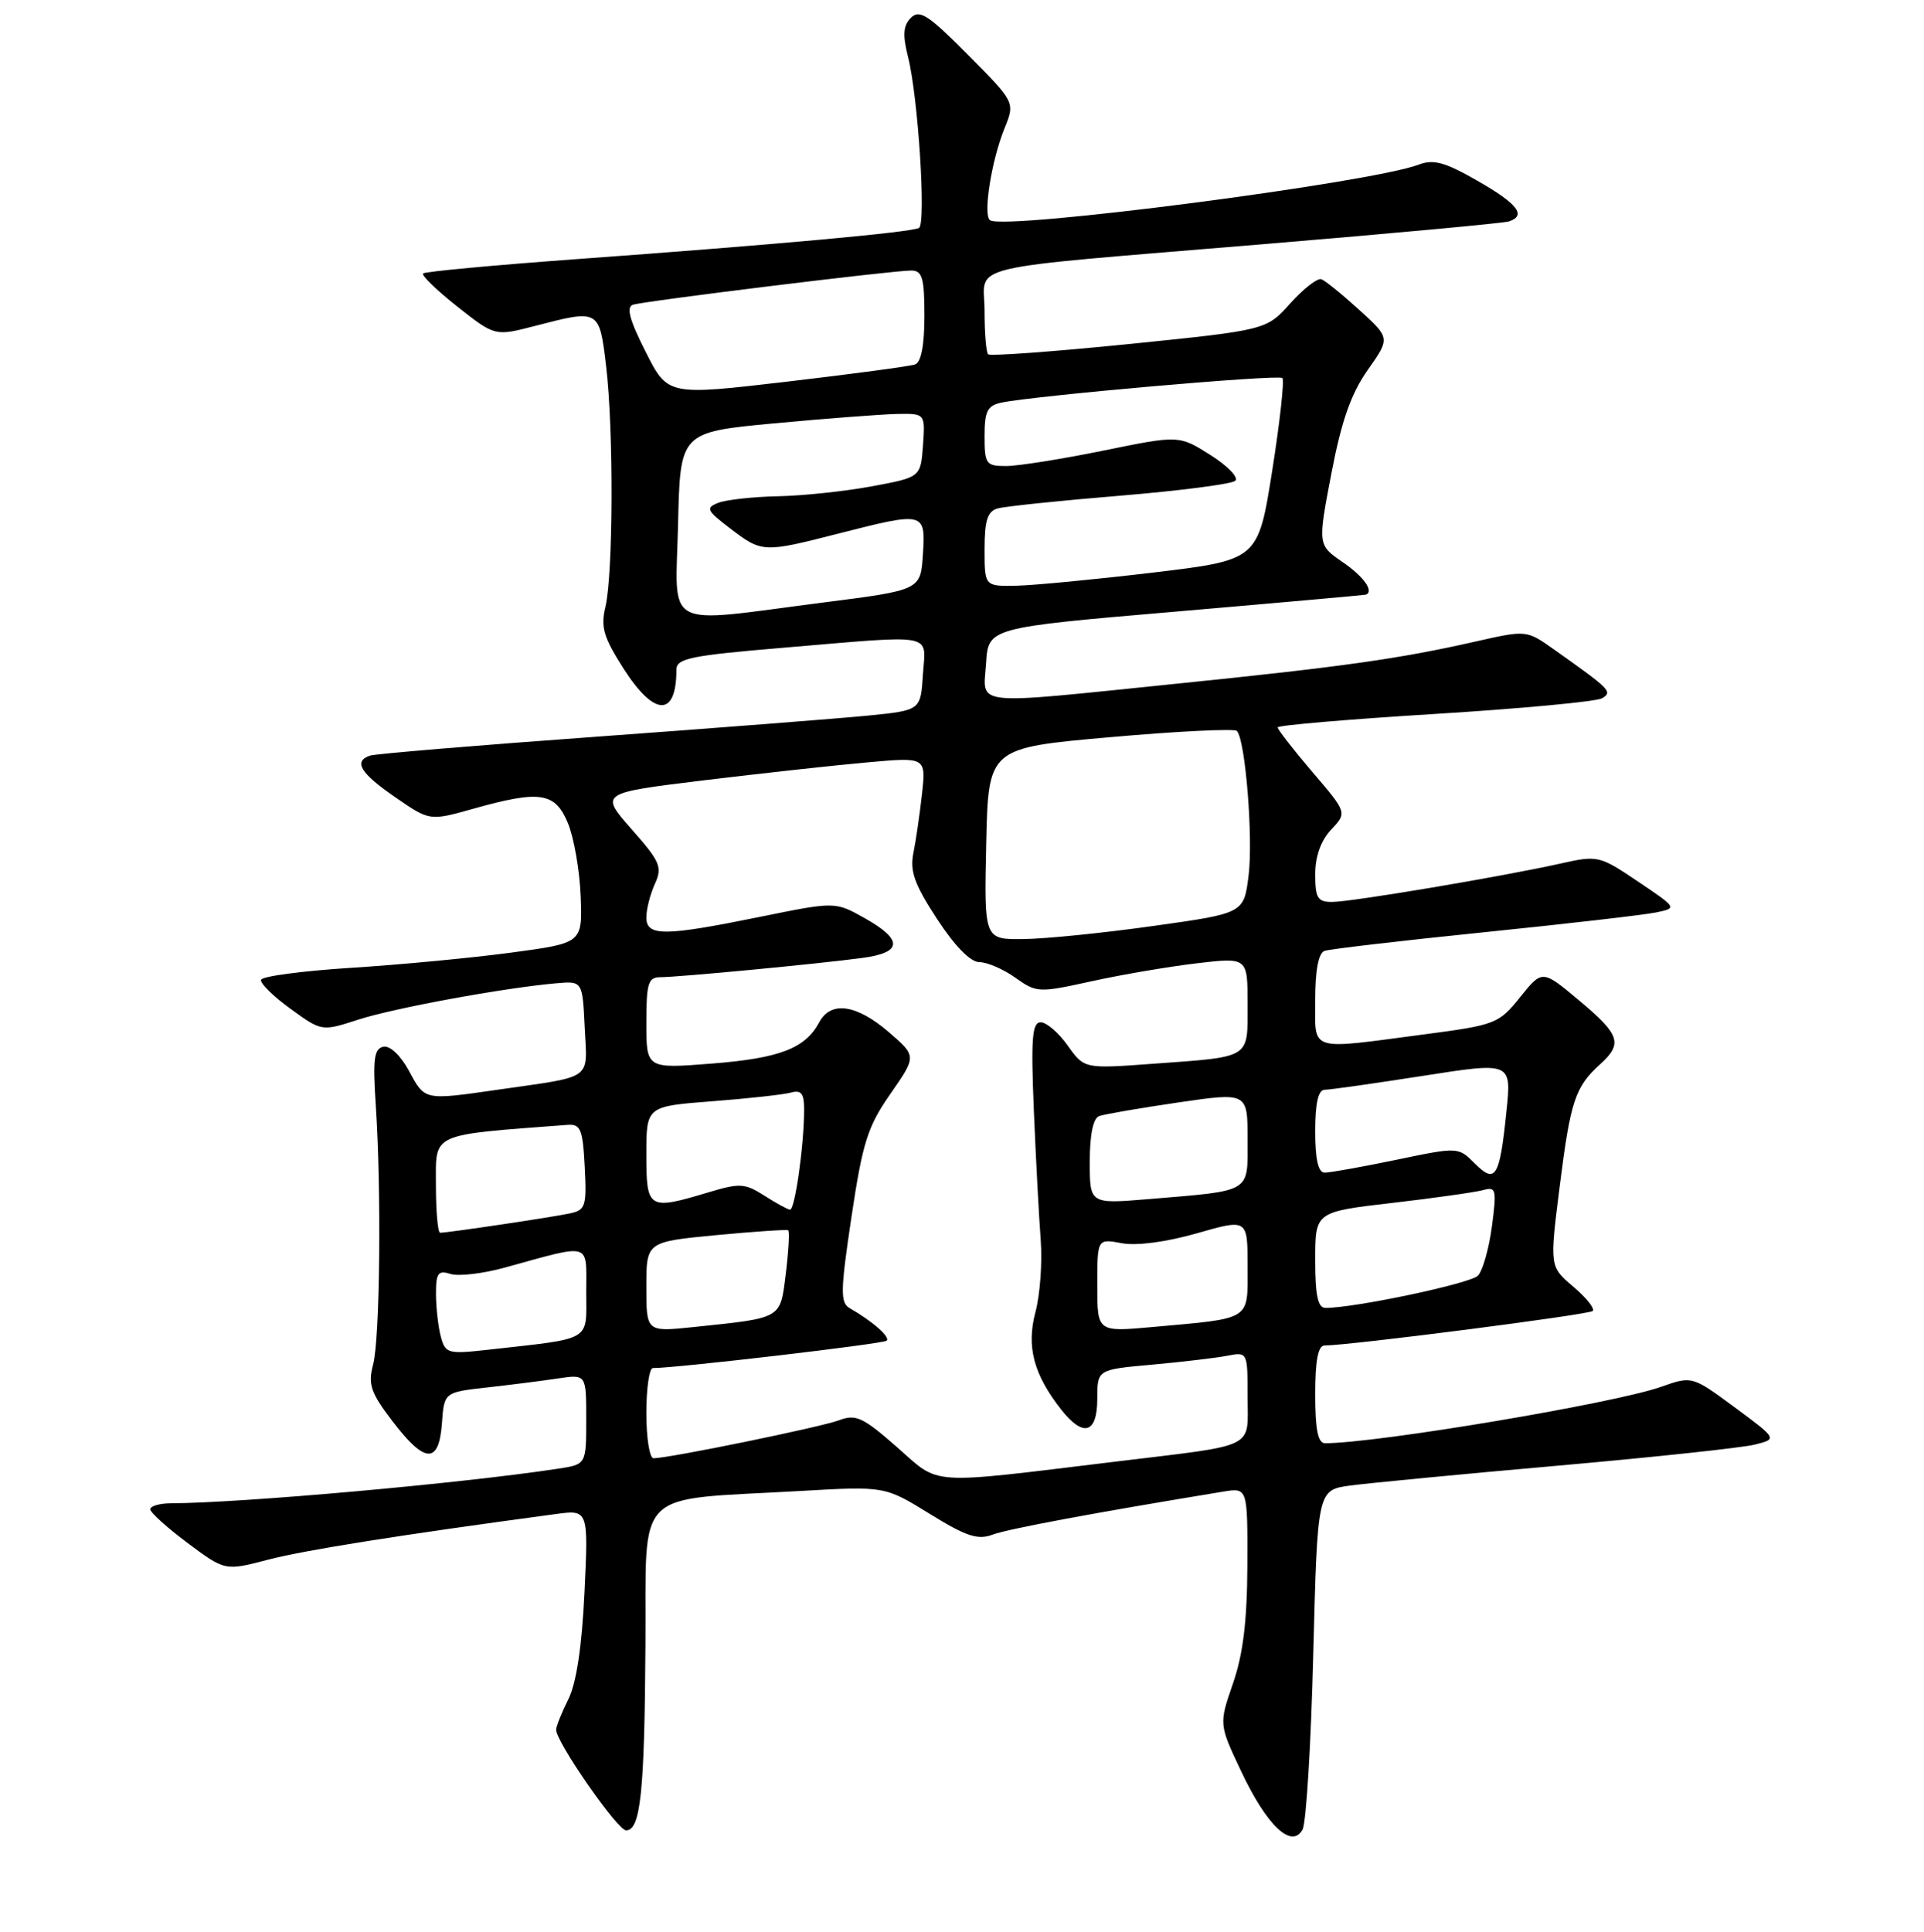 <?xml version="1.0" encoding="UTF-8" standalone="no"?>
<!DOCTYPE svg PUBLIC "-//W3C//DTD SVG 1.1//EN" "http://www.w3.org/Graphics/SVG/1.1/DTD/svg11.dtd" >
<svg xmlns="http://www.w3.org/2000/svg" xmlns:xlink="http://www.w3.org/1999/xlink" version="1.1" viewBox="0 0 256 257">
 <g >
 <path fill="currentColor"
d=" M 174.74 220.03 C 175.30 198.23 175.30 198.23 179.65 197.63 C 182.05 197.31 194.47 196.11 207.25 194.99 C 220.04 193.86 231.85 192.60 233.50 192.18 C 236.49 191.43 236.49 191.43 230.82 187.23 C 225.14 183.04 225.14 183.04 221.00 184.50 C 214.77 186.70 183.18 192.00 176.31 192.00 C 175.36 192.00 175.00 190.20 175.00 185.50 C 175.00 180.97 175.38 179.00 176.25 179.00 C 179.66 178.98 211.43 174.90 211.92 174.41 C 212.23 174.10 211.07 172.64 209.33 171.17 C 206.18 168.50 206.18 168.50 207.53 157.80 C 208.96 146.46 209.57 144.60 212.91 141.58 C 215.95 138.83 215.56 137.65 210.10 133.09 C 205.21 128.99 205.21 128.99 202.27 132.65 C 199.42 136.20 199.00 136.36 189.41 137.62 C 173.94 139.66 175.00 140.00 175.00 132.97 C 175.00 129.04 175.44 126.78 176.25 126.50 C 176.94 126.26 186.50 125.14 197.50 124.02 C 208.50 122.90 218.78 121.71 220.34 121.39 C 223.18 120.80 223.18 120.80 217.94 117.27 C 212.81 113.82 212.60 113.77 207.60 114.89 C 199.95 116.60 179.82 119.99 177.25 119.99 C 175.32 120.00 175.00 119.47 175.00 116.31 C 175.00 113.93 175.75 111.83 177.12 110.37 C 179.25 108.11 179.25 108.11 174.62 102.70 C 172.08 99.72 170.00 97.05 170.00 96.77 C 170.00 96.49 179.42 95.69 190.94 94.98 C 202.45 94.27 212.46 93.33 213.18 92.89 C 214.58 92.02 214.30 91.74 206.81 86.43 C 203.12 83.81 203.12 83.81 196.31 85.35 C 186.21 87.64 178.64 88.71 156.53 90.96 C 128.81 93.79 130.83 94.01 131.20 88.25 C 131.50 83.50 131.50 83.50 156.50 81.36 C 170.25 80.18 181.61 79.16 181.75 79.11 C 182.84 78.65 181.44 76.69 178.66 74.79 C 175.33 72.50 175.33 72.50 177.15 63.00 C 178.49 56.00 179.76 52.38 181.97 49.24 C 184.98 44.97 184.98 44.97 180.87 41.24 C 178.61 39.18 176.34 37.34 175.82 37.15 C 175.31 36.95 173.45 38.40 171.69 40.35 C 168.50 43.91 168.50 43.91 150.23 45.77 C 140.18 46.78 131.74 47.40 131.48 47.14 C 131.21 46.88 131.00 44.29 131.00 41.38 C 131.00 34.96 127.03 35.91 168.50 32.45 C 185.55 31.03 200.06 29.68 200.75 29.46 C 203.16 28.69 201.95 27.12 196.60 24.06 C 192.26 21.57 190.73 21.15 188.75 21.91 C 182.40 24.32 134.02 30.60 131.75 29.31 C 130.75 28.74 131.90 21.39 133.66 17.06 C 135.06 13.61 135.06 13.61 128.81 7.31 C 123.55 2.00 122.35 1.22 121.21 2.36 C 120.17 3.41 120.08 4.63 120.83 7.61 C 122.17 12.94 123.24 29.73 122.28 30.32 C 121.33 30.90 103.22 32.55 76.62 34.48 C 65.69 35.28 56.54 36.13 56.29 36.38 C 56.04 36.62 58.09 38.61 60.85 40.79 C 65.86 44.74 65.86 44.74 71.15 43.37 C 79.76 41.14 79.74 41.12 80.65 48.75 C 81.65 57.15 81.59 76.40 80.55 80.74 C 79.90 83.44 80.31 84.80 82.99 88.99 C 87.09 95.37 90.00 95.42 90.00 89.10 C 90.00 87.59 91.85 87.21 104.25 86.17 C 124.79 84.44 123.17 84.13 122.80 89.75 C 122.50 94.50 122.50 94.50 115.50 95.20 C 111.65 95.58 95.45 96.84 79.50 98.00 C 63.55 99.15 49.94 100.29 49.25 100.52 C 46.98 101.28 47.94 102.86 52.59 106.06 C 57.17 109.22 57.17 109.22 62.90 107.61 C 71.86 105.09 73.85 105.39 75.56 109.49 C 76.36 111.42 77.13 115.79 77.26 119.22 C 77.50 125.46 77.50 125.46 68.04 126.73 C 62.84 127.43 53.27 128.34 46.78 128.75 C 40.28 129.16 34.86 129.88 34.73 130.35 C 34.60 130.82 36.37 132.56 38.66 134.21 C 42.81 137.22 42.81 137.22 47.66 135.65 C 52.40 134.11 67.05 131.42 74.00 130.81 C 77.50 130.50 77.50 130.50 77.80 136.72 C 78.14 143.80 79.09 143.12 66.31 144.96 C 56.39 146.39 56.54 146.42 54.42 142.47 C 53.30 140.41 51.89 139.07 51.01 139.25 C 49.77 139.51 49.59 140.90 50.00 147.03 C 50.76 158.43 50.56 178.13 49.64 181.56 C 48.95 184.17 49.32 185.27 52.21 189.06 C 56.54 194.73 58.40 194.82 58.80 189.36 C 59.10 185.22 59.10 185.22 64.80 184.58 C 67.94 184.23 72.19 183.69 74.25 183.38 C 78.00 182.82 78.00 182.82 78.00 188.82 C 78.00 194.82 78.00 194.82 74.25 195.39 C 61.45 197.34 32.10 199.96 22.75 199.99 C 21.24 200.00 20.00 200.35 20.00 200.79 C 20.00 201.22 22.24 203.24 24.97 205.28 C 29.94 208.99 29.94 208.99 35.72 207.48 C 40.61 206.21 53.20 204.21 73.90 201.43 C 78.29 200.83 78.29 200.83 77.77 211.81 C 77.43 219.03 76.69 223.91 75.63 226.05 C 74.73 227.84 74.00 229.67 74.00 230.12 C 74.00 231.76 82.16 243.50 83.30 243.50 C 85.23 243.50 85.76 238.50 85.88 218.89 C 86.02 197.62 83.99 199.64 106.55 198.35 C 117.73 197.71 117.73 197.71 123.70 201.39 C 128.56 204.40 130.11 204.91 132.08 204.16 C 134.09 203.40 145.69 201.24 162.75 198.44 C 166.00 197.91 166.00 197.91 165.97 208.20 C 165.94 215.61 165.41 220.03 164.06 223.94 C 162.18 229.38 162.18 229.38 165.16 235.68 C 168.56 242.88 171.86 246.01 173.31 243.41 C 173.80 242.54 174.44 232.02 174.74 220.03 Z  M 119.34 192.51 C 114.82 188.54 113.87 188.10 111.65 188.94 C 109.27 189.85 88.99 194.00 86.95 194.00 C 86.43 194.00 86.00 191.30 86.00 188.00 C 86.00 184.70 86.39 182.00 86.87 182.00 C 90.04 182.00 117.55 178.78 117.98 178.36 C 118.47 177.86 116.13 175.80 113.05 174.03 C 111.79 173.30 111.82 171.72 113.30 161.85 C 114.78 151.96 115.45 149.86 118.49 145.50 C 121.97 140.50 121.97 140.50 118.24 137.29 C 113.94 133.60 110.54 133.12 109.00 136.00 C 107.14 139.47 103.76 140.78 94.75 141.49 C 86.00 142.18 86.00 142.18 86.00 136.09 C 86.00 130.78 86.24 130.00 87.89 130.00 C 90.23 130.00 108.96 128.22 114.75 127.44 C 120.08 126.73 120.18 125.03 115.06 122.15 C 111.12 119.94 111.12 119.94 101.15 121.97 C 88.37 124.57 86.00 124.59 86.00 122.05 C 86.00 120.97 86.51 118.97 87.13 117.60 C 88.16 115.36 87.85 114.63 84.03 110.31 C 79.80 105.50 79.80 105.50 93.65 103.81 C 101.27 102.89 111.04 101.81 115.36 101.43 C 123.21 100.72 123.21 100.72 122.68 105.61 C 122.38 108.30 121.87 111.85 121.53 113.50 C 121.05 115.89 121.68 117.67 124.68 122.25 C 127.05 125.88 129.13 128.00 130.31 128.00 C 131.35 128.00 133.50 128.93 135.10 130.07 C 137.92 132.08 138.20 132.09 145.25 130.54 C 149.24 129.66 155.54 128.59 159.25 128.15 C 166.00 127.36 166.00 127.36 166.00 133.61 C 166.00 140.92 166.58 140.56 153.39 141.52 C 144.27 142.19 144.27 142.19 142.07 139.10 C 140.86 137.39 139.24 136.00 138.47 136.00 C 137.33 136.00 137.16 138.13 137.56 147.75 C 137.83 154.21 138.24 161.95 138.47 164.93 C 138.70 167.92 138.39 172.25 137.77 174.56 C 136.55 179.15 137.53 182.86 141.21 187.54 C 144.15 191.27 146.00 190.71 146.00 186.10 C 146.00 182.20 146.00 182.20 153.25 181.55 C 157.24 181.19 161.74 180.66 163.25 180.37 C 166.00 179.84 166.00 179.84 166.00 185.84 C 166.00 192.85 167.46 192.14 148.50 194.44 C 123.06 197.52 125.21 197.66 119.34 192.51 Z  M 58.66 177.85 C 58.31 176.56 58.02 174.01 58.01 172.18 C 58.00 169.35 58.29 168.96 59.94 169.48 C 61.00 169.82 64.26 169.44 67.19 168.63 C 78.87 165.42 78.00 165.16 78.00 171.89 C 78.00 178.56 78.97 177.99 64.89 179.57 C 59.61 180.16 59.25 180.06 58.66 177.85 Z  M 86.00 171.20 C 86.00 165.21 86.00 165.21 95.25 164.32 C 100.34 163.84 104.67 163.55 104.87 163.67 C 105.07 163.80 104.93 166.37 104.56 169.39 C 103.79 175.54 104.20 175.30 92.25 176.55 C 86.00 177.20 86.00 177.20 86.00 171.20 Z  M 146.00 170.99 C 146.00 164.78 146.00 164.78 149.26 165.39 C 151.23 165.76 155.16 165.24 159.26 164.07 C 166.00 162.14 166.00 162.14 166.00 168.49 C 166.00 175.77 166.68 175.34 153.25 176.55 C 146.00 177.20 146.00 177.20 146.00 170.99 Z  M 175.00 167.61 C 175.00 161.22 175.00 161.22 185.25 160.03 C 190.89 159.38 196.34 158.60 197.36 158.32 C 199.06 157.84 199.16 158.24 198.51 163.15 C 198.12 166.09 197.29 169.04 196.65 169.71 C 195.66 170.75 180.29 174.00 176.37 174.00 C 175.35 174.00 175.00 172.35 175.00 167.61 Z  M 58.00 157.59 C 58.00 150.64 57.11 151.04 75.50 149.65 C 77.25 149.52 77.54 150.21 77.80 155.22 C 78.07 160.49 77.92 160.98 75.80 161.43 C 73.48 161.93 59.59 164.00 58.56 164.00 C 58.25 164.00 58.00 161.11 58.00 157.59 Z  M 101.68 159.05 C 99.12 157.41 98.42 157.37 94.27 158.62 C 86.25 161.03 86.00 160.88 86.00 153.59 C 86.00 147.18 86.00 147.18 94.75 146.51 C 99.56 146.14 104.29 145.62 105.25 145.35 C 106.62 144.97 107.00 145.48 106.99 147.68 C 106.98 152.42 105.76 161.00 105.11 160.93 C 104.77 160.89 103.23 160.04 101.68 159.05 Z  M 145.00 154.55 C 145.00 150.97 145.45 148.77 146.25 148.48 C 146.94 148.23 151.66 147.42 156.75 146.67 C 166.00 145.32 166.00 145.32 166.00 151.58 C 166.00 158.78 166.70 158.36 152.75 159.53 C 145.00 160.17 145.00 160.17 145.00 154.55 Z  M 196.23 154.78 C 194.03 152.58 194.03 152.58 185.76 154.30 C 181.22 155.24 176.94 156.01 176.25 156.00 C 175.40 156.00 175.00 154.23 175.00 150.50 C 175.00 146.77 175.40 145.00 176.25 144.98 C 176.94 144.98 182.82 144.14 189.31 143.13 C 201.13 141.28 201.13 141.28 200.44 147.89 C 199.54 156.65 198.99 157.55 196.23 154.78 Z  M 131.22 112.25 C 131.50 99.50 131.50 99.50 147.74 98.07 C 156.67 97.28 164.24 96.91 164.57 97.24 C 165.70 98.36 166.76 111.50 166.13 116.50 C 165.50 121.50 165.50 121.50 153.50 123.18 C 146.90 124.11 139.12 124.90 136.22 124.93 C 130.94 125.00 130.94 125.00 131.22 112.25 Z  M 90.22 69.75 C 90.50 57.50 90.50 57.50 103.00 56.32 C 109.88 55.68 117.21 55.12 119.31 55.07 C 123.11 55.00 123.11 55.00 122.81 59.25 C 122.50 63.49 122.50 63.49 116.00 64.70 C 112.42 65.36 106.80 65.96 103.50 66.02 C 100.20 66.09 96.64 66.48 95.58 66.89 C 93.85 67.57 94.01 67.90 97.18 70.32 C 101.38 73.53 101.58 73.54 111.50 71.00 C 123.04 68.05 123.17 68.08 122.80 73.75 C 122.50 78.50 122.50 78.50 109.50 80.16 C 87.89 82.93 89.89 84.02 90.22 69.75 Z  M 131.00 73.07 C 131.00 69.23 131.39 68.02 132.75 67.64 C 133.71 67.37 141.03 66.60 149.00 65.95 C 156.97 65.29 163.89 64.40 164.36 63.96 C 164.84 63.53 163.35 61.98 161.05 60.53 C 156.87 57.89 156.87 57.89 146.79 59.95 C 141.25 61.08 135.43 62.00 133.86 62.00 C 131.19 62.00 131.00 61.73 131.00 58.02 C 131.00 54.70 131.37 53.96 133.25 53.56 C 137.70 52.63 170.12 49.79 170.63 50.29 C 170.91 50.58 170.30 56.14 169.27 62.66 C 167.39 74.50 167.39 74.50 153.45 76.17 C 145.78 77.08 137.59 77.87 135.25 77.92 C 131.00 78.00 131.00 78.00 131.00 73.07 Z  M 85.90 46.79 C 83.76 42.57 83.30 40.84 84.22 40.54 C 85.78 40.04 118.79 35.98 121.25 35.99 C 122.72 36.00 123.00 36.96 123.00 42.03 C 123.00 45.96 122.56 48.21 121.75 48.49 C 121.06 48.73 113.38 49.76 104.67 50.78 C 88.84 52.63 88.84 52.63 85.90 46.79 Z "/>
</g>
</svg>